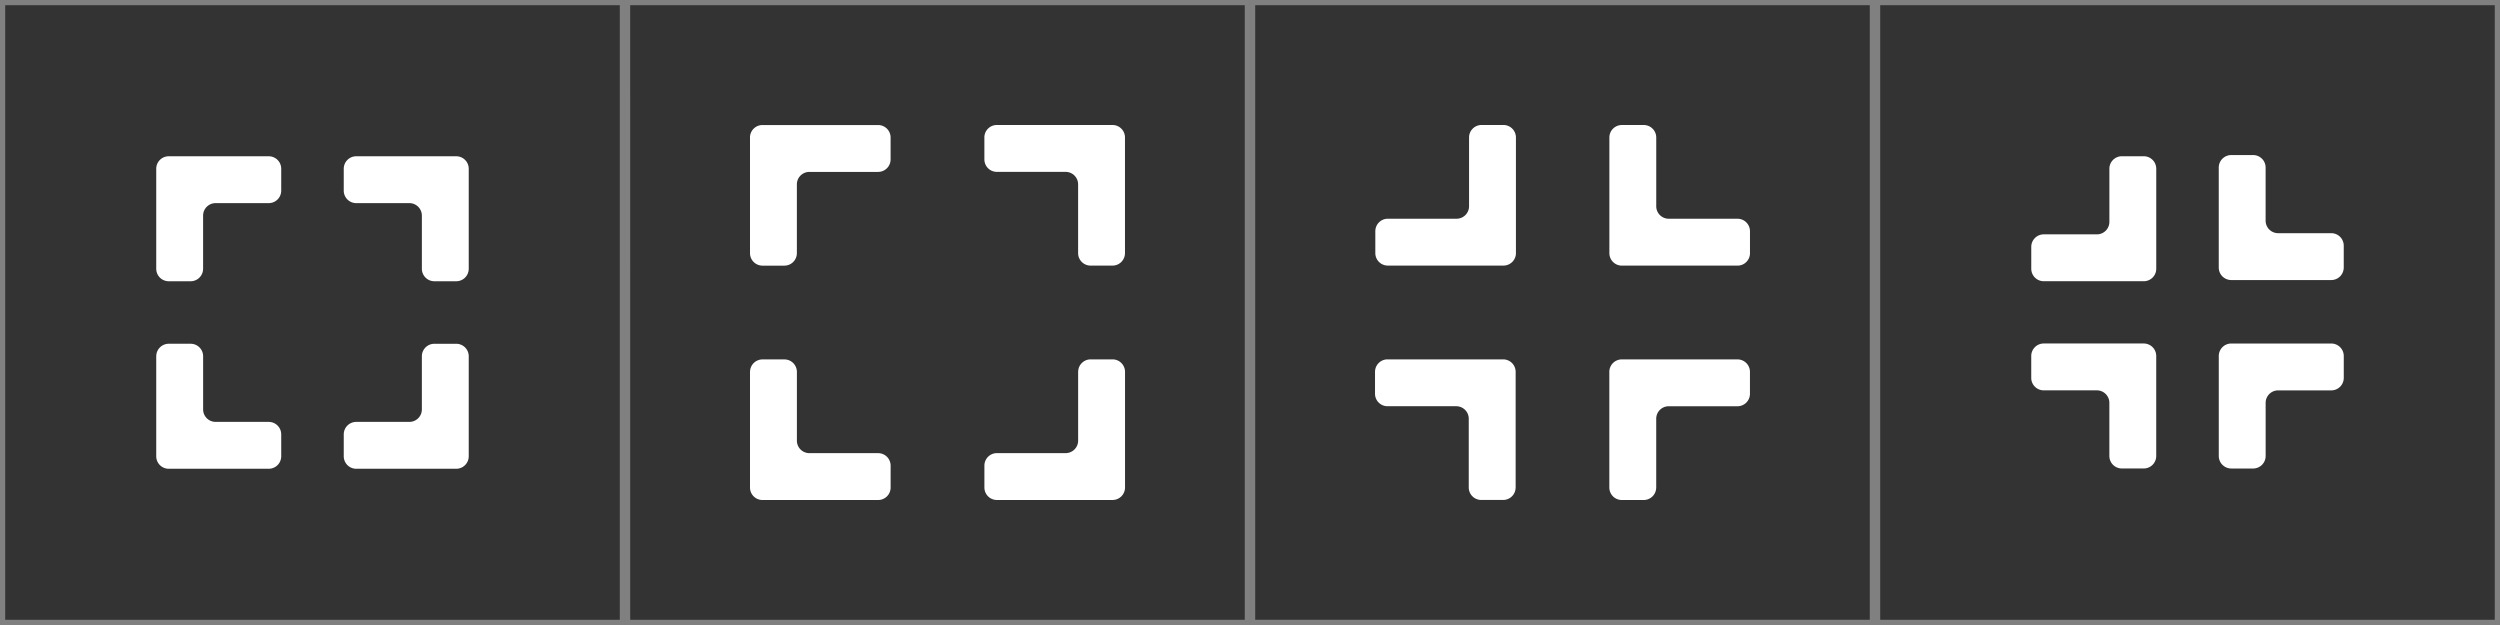 <?xml version="1.0" encoding="UTF-8" standalone="no"?>
<!-- Created with Inkscape (http://www.inkscape.org/) -->

<svg
   width="400"
   height="100"
   viewBox="0 0 105.833 26.458"
   version="1.1"
   id="svg1"
   inkscape:version="1.3 (0e150ed6c4, 2023-07-21)"
   sodipodi:docname="Fullscreen.svg"
   inkscape:export-filename="PlayPause.png"
   inkscape:export-xdpi="96"
   inkscape:export-ydpi="96"
   xml:space="preserve"
   xmlns:inkscape="http://www.inkscape.org/namespaces/inkscape"
   xmlns:sodipodi="http://sodipodi.sourceforge.net/DTD/sodipodi-0.dtd"
   xmlns="http://www.w3.org/2000/svg"
   xmlns:svg="http://www.w3.org/2000/svg"><rect x="0" y="0" width="105.833" height="26.458" fill="#333333" stroke="none"/><sodipodi:namedview
     id="namedview1"
     pagecolor="#595959"
     bordercolor="#000000"
     borderopacity="0.25"
     inkscape:showpageshadow="2"
     inkscape:pageopacity="0.0"
     inkscape:pagecheckerboard="0"
     inkscape:deskcolor="#595959"
     inkscape:document-units="mm"
     inkscape:zoom="1.6421381"
     inkscape:cx="187.86484"
     inkscape:cy="79.469567"
     inkscape:window-width="1898"
     inkscape:window-height="952"
     inkscape:window-x="0"
     inkscape:window-y="0"
     inkscape:window-maximized="1"
     inkscape:current-layer="layer1" /><defs
     id="defs1"><inkscape:path-effect
       effect="fillet_chamfer"
       id="path-effect28"
       is_visible="true"
       lpeversion="1"
       nodesatellites_param="F,0,0,1,0,0.529,0,1 @ F,0,0,1,0,0.529,0,1 @ F,0,0,1,0,0.529,0,1 @ F,0,0,1,0,0.529,0,1 @ F,0,0,1,0,0.529,0,1 @ F,0,0,1,0,0.529,0,1"
       radius="2"
       unit="px"
       method="auto"
       mode="F"
       chamfer_steps="1"
       flexible="false"
       use_knot_distance="true"
       apply_no_radius="true"
       apply_with_radius="true"
       only_selected="false"
       hide_knots="false" /><inkscape:path-effect
       effect="fillet_chamfer"
       id="path-effect26"
       is_visible="true"
       lpeversion="1"
       nodesatellites_param="F,0,0,1,0,0.529,0,1 @ F,0,0,1,0,0.529,0,1 @ F,0,0,1,0,0.529,0,1 @ F,0,0,1,0,0.529,0,1 @ F,0,0,1,0,0.529,0,1 @ F,0,0,1,0,0.529,0,1"
       radius="2"
       unit="px"
       method="auto"
       mode="F"
       chamfer_steps="1"
       flexible="false"
       use_knot_distance="true"
       apply_no_radius="true"
       apply_with_radius="true"
       only_selected="false"
       hide_knots="false" /><inkscape:path-effect
       effect="fillet_chamfer"
       id="path-effect24"
       is_visible="true"
       lpeversion="1"
       nodesatellites_param="F,0,0,1,0,0.529,0,1 @ F,0,0,1,0,0.529,0,1 @ F,0,0,1,0,0.529,0,1 @ F,0,0,1,0,0.529,0,1 @ F,0,0,1,0,0.529,0,1 @ F,0,0,1,0,0.529,0,1"
       radius="2"
       unit="px"
       method="auto"
       mode="F"
       chamfer_steps="1"
       flexible="false"
       use_knot_distance="true"
       apply_no_radius="true"
       apply_with_radius="true"
       only_selected="false"
       hide_knots="false" /><inkscape:path-effect
       effect="fillet_chamfer"
       id="path-effect22"
       is_visible="true"
       lpeversion="1"
       nodesatellites_param="F,0,0,1,0,0.529,0,1 @ F,0,0,1,0,0.529,0,1 @ F,0,0,1,0,0.529,0,1 @ F,0,0,1,0,0.529,0,1 @ F,0,0,1,0,0.529,0,1 @ F,0,0,1,0,0.529,0,1 | F,0,0,1,0,0.529,0,1 @ F,0,0,1,0,0.529,0,1 @ F,0,0,1,0,0.529,0,1 @ F,0,0,1,0,0.529,0,1 @ F,0,0,1,0,0.529,0,1 @ F,0,0,1,0,0.529,0,1 | F,0,0,1,0,0.529,0,1 @ F,0,0,1,0,0.529,0,1 @ F,0,0,1,0,0.529,0,1 @ F,0,0,1,0,0.529,0,1 @ F,0,0,1,0,0.529,0,1 @ F,0,0,1,0,0.529,0,1 | F,0,0,1,0,0.529,0,1 @ F,0,0,1,0,0.529,0,1 @ F,0,0,1,0,0.529,0,1 @ F,0,0,1,0,0.529,0,1 @ F,0,0,1,0,0.529,0,1 @ F,0,0,1,0,0.529,0,1"
       radius="2"
       unit="px"
       method="auto"
       mode="F"
       chamfer_steps="1"
       flexible="false"
       use_knot_distance="true"
       apply_no_radius="true"
       apply_with_radius="true"
       only_selected="false"
       hide_knots="false" /><inkscape:path-effect
       effect="fillet_chamfer"
       id="path-effect21"
       is_visible="true"
       lpeversion="1"
       nodesatellites_param="F,0,0,1,0,0.529,0,1 @ F,0,0,1,0,0.529,0,1 @ F,0,0,1,0,0.529,0,1 @ F,0,0,1,0,0.529,0,1 @ F,0,0,1,0,0.529,0,1 @ F,0,0,1,0,0.529,0,1"
       radius="2"
       unit="px"
       method="auto"
       mode="F"
       chamfer_steps="1"
       flexible="false"
       use_knot_distance="true"
       apply_no_radius="true"
       apply_with_radius="true"
       only_selected="false"
       hide_knots="false" /><inkscape:path-effect
       effect="fillet_chamfer"
       id="path-effect19"
       is_visible="true"
       lpeversion="1"
       nodesatellites_param="F,0,0,1,0,0.529,0,1 @ F,0,0,1,0,0.529,0,1 @ F,0,0,1,0,0.529,0,1 @ F,0,0,1,0,0.529,0,1 @ F,0,0,1,0,0.529,0,1 @ F,0,0,1,0,0.529,0,1"
       radius="2"
       unit="px"
       method="auto"
       mode="F"
       chamfer_steps="1"
       flexible="false"
       use_knot_distance="true"
       apply_no_radius="true"
       apply_with_radius="true"
       only_selected="false"
       hide_knots="false" /><inkscape:path-effect
       effect="fillet_chamfer"
       id="path-effect17"
       is_visible="true"
       lpeversion="1"
       nodesatellites_param="F,0,0,1,0,0.529,0,1 @ F,0,0,1,0,0.529,0,1 @ F,0,0,1,0,0.529,0,1 @ F,0,0,1,0,0.529,0,1 @ F,0,0,1,0,0.529,0,1 @ F,0,0,1,0,0.529,0,1"
       radius="2"
       unit="px"
       method="auto"
       mode="F"
       chamfer_steps="1"
       flexible="false"
       use_knot_distance="true"
       apply_no_radius="true"
       apply_with_radius="true"
       only_selected="false"
       hide_knots="false" /><inkscape:path-effect
       effect="fillet_chamfer"
       id="path-effect15"
       is_visible="true"
       lpeversion="1"
       nodesatellites_param="F,0,0,1,0,0.529,0,1 @ F,0,0,1,0,0.529,0,1 @ F,0,0,1,0,0.529,0,1 @ F,0,0,1,0,0.529,0,1 @ F,0,0,1,0,0.529,0,1 @ F,0,0,1,0,0.529,0,1 | F,0,0,1,0,0.529,0,1 @ F,0,0,1,0,0.529,0,1 @ F,0,0,1,0,0.529,0,1 @ F,0,0,1,0,0.529,0,1 @ F,0,0,1,0,0.529,0,1 @ F,0,0,1,0,0.529,0,1 | F,0,0,1,0,0.529,0,1 @ F,0,0,1,0,0.529,0,1 @ F,0,0,1,0,0.529,0,1 @ F,0,0,1,0,0.529,0,1 @ F,0,0,1,0,0.529,0,1 @ F,0,0,1,0,0.529,0,1 | F,0,0,1,0,0.529,0,1 @ F,0,0,1,0,0.529,0,1 @ F,0,0,1,0,0.529,0,1 @ F,0,0,1,0,0.529,0,1 @ F,0,0,1,0,0.529,0,1 @ F,0,0,1,0,0.529,0,1"
       radius="2"
       unit="px"
       method="auto"
       mode="F"
       chamfer_steps="1"
       flexible="false"
       use_knot_distance="true"
       apply_no_radius="true"
       apply_with_radius="true"
       only_selected="false"
       hide_knots="false" /><inkscape:path-effect
       effect="fillet_chamfer"
       id="path-effect12"
       is_visible="true"
       lpeversion="1"
       nodesatellites_param="F,0,0,1,0,0.265,0,1 @ F,0,0,1,0,0.265,0,1 @ F,0,0,1,0,0.265,0,1 @ F,0,0,1,0,0.265,0,1"
       radius="1"
       unit="px"
       method="auto"
       mode="F"
       chamfer_steps="1"
       flexible="false"
       use_knot_distance="true"
       apply_no_radius="true"
       apply_with_radius="true"
       only_selected="false"
       hide_knots="false" /><inkscape:path-effect
       effect="fillet_chamfer"
       id="path-effect11"
       is_visible="true"
       lpeversion="1"
       nodesatellites_param="F,0,0,1,0,0.794,0,1 @ F,0,0,1,0,0.794,0,1 @ F,0,0,1,0,0.794,0,1 @ F,0,0,1,0,0.794,0,1"
       radius="3"
       unit="px"
       method="auto"
       mode="F"
       chamfer_steps="1"
       flexible="false"
       use_knot_distance="true"
       apply_no_radius="true"
       apply_with_radius="true"
       only_selected="false"
       hide_knots="false" /><inkscape:path-effect
       effect="fillet_chamfer"
       id="path-effect10"
       is_visible="true"
       lpeversion="1"
       nodesatellites_param="F,0,0,1,0,7.938,0,1 @ F,0,0,1,0,7.938,0,1 @ F,0,0,1,0,7.938,0,1 @ F,0,0,1,0,7.938,0,1"
       radius="30"
       unit="px"
       method="auto"
       mode="F"
       chamfer_steps="1"
       flexible="false"
       use_knot_distance="true"
       apply_no_radius="true"
       apply_with_radius="true"
       only_selected="false"
       hide_knots="false" /><inkscape:path-effect
       effect="fillet_chamfer"
       id="path-effect9"
       is_visible="true"
       lpeversion="1"
       nodesatellites_param="F,0,0,1,0,7.938,0,1 @ F,0,0,1,0,7.938,0,1 @ F,0,0,1,0,7.938,0,1 @ F,0,0,1,0,7.938,0,1"
       radius="30"
       unit="px"
       method="auto"
       mode="F"
       chamfer_steps="1"
       flexible="false"
       use_knot_distance="true"
       apply_no_radius="true"
       apply_with_radius="true"
       only_selected="false"
       hide_knots="false" /><inkscape:path-effect
       effect="fillet_chamfer"
       id="path-effect8"
       is_visible="true"
       lpeversion="1"
       nodesatellites_param="F,0,0,1,0,52.917,0,1 @ F,0,0,1,0,52.917,0,1 @ F,0,0,1,0,52.917,0,1 @ F,0,0,1,0,52.917,0,1 @ F,0,0,1,0,52.917,0,1 @ F,0,0,1,0,52.917,0,1"
       radius="200"
       unit="px"
       method="auto"
       mode="F"
       chamfer_steps="1"
       flexible="false"
       use_knot_distance="true"
       apply_no_radius="true"
       apply_with_radius="true"
       only_selected="false"
       hide_knots="false" /><inkscape:path-effect
       effect="fillet_chamfer"
       id="path-effect7"
       is_visible="true"
       lpeversion="1"
       nodesatellites_param="F,0,0,1,0,2.646,0,1 @ F,0,0,1,0,2.646,0,1 @ F,0,0,1,0,2.646,0,1 @ F,0,0,1,0,2.646,0,1 @ F,0,0,1,0,2.646,0,1 @ F,0,0,1,0,2.646,0,1 | F,0,0,1,0,2.646,0,1 @ F,0,0,1,0,2.646,0,1 @ F,0,0,1,0,2.646,0,1 @ F,0,0,1,0,2.646,0,1 @ F,0,0,1,0,2.646,0,1 @ F,0,0,1,0,2.646,0,1 | F,0,0,1,0,2.646,0,1 @ F,0,0,1,0,2.646,0,1 @ F,0,0,1,0,2.646,0,1 @ F,0,0,1,0,2.646,0,1 @ F,0,0,1,0,2.646,0,1 @ F,0,0,1,0,2.646,0,1"
       radius="10"
       unit="px"
       method="auto"
       mode="F"
       chamfer_steps="1"
       flexible="false"
       use_knot_distance="true"
       apply_no_radius="true"
       apply_with_radius="true"
       only_selected="false"
       hide_knots="false" /><inkscape:path-effect
       effect="copy_rotate"
       starting_point="39.874,160.989"
       origin="34.582,160.989"
       id="path-effect6"
       is_visible="true"
       lpeversion="1.2"
       lpesatellites=""
       method="normal"
       num_copies="3"
       starting_angle="0"
       rotation_angle="60"
       gap="-0.01"
       copies_to_360="true"
       mirror_copies="false"
       split_items="false"
       link_styles="false" /><inkscape:path-effect
       effect="fillet_chamfer"
       id="path-effect5"
       is_visible="true"
       lpeversion="1"
       nodesatellites_param="F,0,0,1,0,52.917,0,1 @ F,0,0,1,0,52.917,0,1 @ F,0,0,1,0,52.917,0,1 @ F,0,0,1,0,52.917,0,1 @ F,0,0,1,0,52.917,0,1 @ F,0,0,1,0,52.917,0,1"
       radius="200"
       unit="px"
       method="auto"
       mode="F"
       chamfer_steps="1"
       flexible="false"
       use_knot_distance="true"
       apply_no_radius="true"
       apply_with_radius="true"
       only_selected="false"
       hide_knots="false" /><inkscape:path-effect
       effect="fillet_chamfer"
       id="path-effect4"
       is_visible="true"
       lpeversion="1"
       nodesatellites_param="F,0,0,1,0,19.844,0,1 @ F,0,0,1,0,19.844,0,1 @ F,0,0,1,0,19.844,0,1 @ F,0,0,1,0,19.844,0,1 @ F,0,0,1,0,19.844,0,1 @ F,0,0,1,0,19.844,0,1"
       radius="75"
       unit="px"
       method="auto"
       mode="F"
       chamfer_steps="1"
       flexible="false"
       use_knot_distance="true"
       apply_no_radius="true"
       apply_with_radius="true"
       only_selected="false"
       hide_knots="false" /><inkscape:path-effect
       effect="fillet_chamfer"
       id="path-effect1"
       is_visible="true"
       lpeversion="1"
       nodesatellites_param="F,0,0,1,0,19.844,0,1 @ F,0,0,1,0,19.844,0,1 @ F,0,0,1,0,19.844,0,1 @ F,0,0,1,0,19.844,0,1 @ F,0,0,1,0,19.844,0,1 @ F,0,0,1,0,19.844,0,1"
       radius="75"
       unit="px"
       method="auto"
       mode="F"
       chamfer_steps="1"
       flexible="false"
       use_knot_distance="true"
       apply_no_radius="true"
       apply_with_radius="true"
       only_selected="false"
       hide_knots="false" /><inkscape:path-effect
       effect="fillet_chamfer"
       id="path-effect3"
       is_visible="true"
       lpeversion="1"
       nodesatellites_param="F,0,0,1,0,1.323,0,1 @ F,0,0,1,0,1.323,0,1 @ F,0,0,1,0,1.323,0,1 @ F,0,0,1,0,1.323,0,1 @ F,0,0,1,0,1.323,0,1 @ F,0,0,1,0,1.323,0,1 @ F,0,0,1,0,1.323,0,1 @ F,0,0,1,0,1.323,0,1 @ F,0,0,1,0,1.323,0,1 @ F,0,0,1,0,1.323,0,1"
       radius="5"
       unit="px"
       method="auto"
       mode="F"
       chamfer_steps="1"
       flexible="false"
       use_knot_distance="true"
       apply_no_radius="true"
       apply_with_radius="true"
       only_selected="false"
       hide_knots="false" /><inkscape:path-effect
       effect="fillet_chamfer"
       id="path-effect2"
       is_visible="true"
       lpeversion="1"
       nodesatellites_param="F,0,0,1,0,0,0,1 @ F,0,0,1,0,0,0,1 @ F,0,0,1,0,0,0,1 @ F,0,0,1,0,0,0,1"
       radius="0"
       unit="px"
       method="auto"
       mode="F"
       chamfer_steps="1"
       flexible="false"
       use_knot_distance="true"
       apply_no_radius="true"
       apply_with_radius="true"
       only_selected="false"
       hide_knots="false" /><inkscape:path-effect
       effect="fillet_chamfer"
       id="path-effect2-2"
       is_visible="true"
       lpeversion="1"
       nodesatellites_param="F,0,0,1,0,0,0,1 @ F,0,0,1,0,0,0,1 @ F,0,0,1,0,0,0,1 @ F,0,0,1,0,0,0,1"
       radius="0"
       unit="px"
       method="auto"
       mode="F"
       chamfer_steps="1"
       flexible="false"
       use_knot_distance="true"
       apply_no_radius="true"
       apply_with_radius="true"
       only_selected="false"
       hide_knots="false" /><inkscape:path-effect
       effect="fillet_chamfer"
       id="path-effect2-2-5"
       is_visible="true"
       lpeversion="1"
       nodesatellites_param="F,0,0,1,0,0,0,1 @ F,0,0,1,0,0,0,1 @ F,0,0,1,0,0,0,1 @ F,0,0,1,0,0,0,1"
       radius="0"
       unit="px"
       method="auto"
       mode="F"
       chamfer_steps="1"
       flexible="false"
       use_knot_distance="true"
       apply_no_radius="true"
       apply_with_radius="true"
       only_selected="false"
       hide_knots="false" /><inkscape:path-effect
       effect="fillet_chamfer"
       id="path-effect2-2-5-5"
       is_visible="true"
       lpeversion="1"
       nodesatellites_param="F,0,0,1,0,0,0,1 @ F,0,0,1,0,0,0,1 @ F,0,0,1,0,0,0,1 @ F,0,0,1,0,0,0,1"
       radius="0"
       unit="px"
       method="auto"
       mode="F"
       chamfer_steps="1"
       flexible="false"
       use_knot_distance="true"
       apply_no_radius="true"
       apply_with_radius="true"
       only_selected="false"
       hide_knots="false" /><inkscape:path-effect
       effect="fillet_chamfer"
       id="path-effect2-2-5-5-4"
       is_visible="true"
       lpeversion="1"
       nodesatellites_param="F,0,0,1,0,0,0,1 @ F,0,0,1,0,0,0,1 @ F,0,0,1,0,0,0,1 @ F,0,0,1,0,0,0,1"
       radius="0"
       unit="px"
       method="auto"
       mode="F"
       chamfer_steps="1"
       flexible="false"
       use_knot_distance="true"
       apply_no_radius="true"
       apply_with_radius="true"
       only_selected="false"
       hide_knots="false" /><inkscape:path-effect
       effect="fillet_chamfer"
       id="path-effect3-0"
       is_visible="true"
       lpeversion="1"
       nodesatellites_param="F,0,0,1,0,1.323,0,1 @ F,0,0,1,0,1.323,0,1 @ F,0,0,1,0,1.323,0,1 @ F,0,0,1,0,1.323,0,1 @ F,0,0,1,0,1.323,0,1 @ F,0,0,1,0,1.323,0,1 @ F,0,0,1,0,1.323,0,1 @ F,0,0,1,0,1.323,0,1 @ F,0,0,1,0,1.323,0,1 @ F,0,0,1,0,1.323,0,1"
       radius="5"
       unit="px"
       method="auto"
       mode="F"
       chamfer_steps="1"
       flexible="false"
       use_knot_distance="true"
       apply_no_radius="true"
       apply_with_radius="true"
       only_selected="false"
       hide_knots="false" /><filter
       style="color-interpolation-filters:sRGB"
       inkscape:label="Greyscale"
       id="filter13"
       x="0"
       y="0"
       width="1"
       height="1"><feColorMatrix
         values="0.21 0.72 0.072 0 0 0.21 0.72 0.072 0 0 0.21 0.72 0.072 0 0 0 0 0 1 0 "
         id="feColorMatrix13" /></filter><inkscape:path-effect
       effect="fillet_chamfer"
       id="path-effect5-9"
       is_visible="true"
       lpeversion="1"
       nodesatellites_param="F,0,0,1,0,26.458,0,1 @ F,0,0,1,0,26.458,0,1 @ F,0,0,1,0,26.458,0,1 @ F,0,0,1,0,26.458,0,1 @ F,0,0,1,0,26.458,0,1 @ F,0,0,1,0,26.458,0,1"
       radius="100"
       unit="px"
       method="auto"
       mode="F"
       chamfer_steps="1"
       flexible="false"
       use_knot_distance="true"
       apply_no_radius="true"
       apply_with_radius="true"
       only_selected="false"
       hide_knots="false" /><inkscape:path-effect
       effect="fillet_chamfer"
       id="path-effect15-8"
       is_visible="true"
       lpeversion="1"
       nodesatellites_param="F,0,0,1,0,0.529,0,1 @ F,0,0,1,0,0.529,0,1 @ F,0,0,1,0,0.529,0,1 @ F,0,0,1,0,0.529,0,1 @ F,0,0,1,0,0.529,0,1 @ F,0,0,1,0,0.529,0,1"
       radius="2"
       unit="px"
       method="auto"
       mode="F"
       chamfer_steps="1"
       flexible="false"
       use_knot_distance="true"
       apply_no_radius="true"
       apply_with_radius="true"
       only_selected="false"
       hide_knots="false" /><inkscape:path-effect
       effect="fillet_chamfer"
       id="path-effect17-1"
       is_visible="true"
       lpeversion="1"
       nodesatellites_param="F,0,0,1,0,0.529,0,1 @ F,0,0,1,0,0.529,0,1 @ F,0,0,1,0,0.529,0,1 @ F,0,0,1,0,0.529,0,1 @ F,0,0,1,0,0.529,0,1 @ F,0,0,1,0,0.529,0,1"
       radius="2"
       unit="px"
       method="auto"
       mode="F"
       chamfer_steps="1"
       flexible="false"
       use_knot_distance="true"
       apply_no_radius="true"
       apply_with_radius="true"
       only_selected="false"
       hide_knots="false" /><inkscape:path-effect
       effect="fillet_chamfer"
       id="path-effect17-1-8"
       is_visible="true"
       lpeversion="1"
       nodesatellites_param="F,0,0,1,0,0.529,0,1 @ F,0,0,1,0,0.529,0,1 @ F,0,0,1,0,0.529,0,1 @ F,0,0,1,0,0.529,0,1 @ F,0,0,1,0,0.529,0,1 @ F,0,0,1,0,0.529,0,1"
       radius="2"
       unit="px"
       method="auto"
       mode="F"
       chamfer_steps="1"
       flexible="false"
       use_knot_distance="true"
       apply_no_radius="true"
       apply_with_radius="true"
       only_selected="false"
       hide_knots="false" /><inkscape:path-effect
       effect="fillet_chamfer"
       id="path-effect17-1-8-2"
       is_visible="true"
       lpeversion="1"
       nodesatellites_param="F,0,0,1,0,0.529,0,1 @ F,0,0,1,0,0.529,0,1 @ F,0,0,1,0,0.529,0,1 @ F,0,0,1,0,0.529,0,1 @ F,0,0,1,0,0.529,0,1 @ F,0,0,1,0,0.529,0,1"
       radius="2"
       unit="px"
       method="auto"
       mode="F"
       chamfer_steps="1"
       flexible="false"
       use_knot_distance="true"
       apply_no_radius="true"
       apply_with_radius="true"
       only_selected="false"
       hide_knots="false" /><inkscape:path-effect
       effect="fillet_chamfer"
       id="path-effect17-1-8-2-9"
       is_visible="true"
       lpeversion="1"
       nodesatellites_param="F,0,0,1,0,0.529,0,1 @ F,0,0,1,0,0.529,0,1 @ F,0,0,1,0,0.529,0,1 @ F,0,0,1,0,0.529,0,1 @ F,0,0,1,0,0.529,0,1 @ F,0,0,1,0,0.529,0,1"
       radius="2"
       unit="px"
       method="auto"
       mode="F"
       chamfer_steps="1"
       flexible="false"
       use_knot_distance="true"
       apply_no_radius="true"
       apply_with_radius="true"
       only_selected="false"
       hide_knots="false" /><inkscape:path-effect
       effect="fillet_chamfer"
       id="path-effect17-1-8-27"
       is_visible="true"
       lpeversion="1"
       nodesatellites_param="F,0,0,1,0,0.529,0,1 @ F,0,0,1,0,0.529,0,1 @ F,0,0,1,0,0.529,0,1 @ F,0,0,1,0,0.529,0,1 @ F,0,0,1,0,0.529,0,1 @ F,0,0,1,0,0.529,0,1"
       radius="2"
       unit="px"
       method="auto"
       mode="F"
       chamfer_steps="1"
       flexible="false"
       use_knot_distance="true"
       apply_no_radius="true"
       apply_with_radius="true"
       only_selected="false"
       hide_knots="false" /><inkscape:path-effect
       effect="fillet_chamfer"
       id="path-effect17-1-8-2-9-3"
       is_visible="true"
       lpeversion="1"
       nodesatellites_param="F,0,0,1,0,0.529,0,1 @ F,0,0,1,0,0.529,0,1 @ F,0,0,1,0,0.529,0,1 @ F,0,0,1,0,0.529,0,1 @ F,0,0,1,0,0.529,0,1 @ F,0,0,1,0,0.529,0,1"
       radius="2"
       unit="px"
       method="auto"
       mode="F"
       chamfer_steps="1"
       flexible="false"
       use_knot_distance="true"
       apply_no_radius="true"
       apply_with_radius="true"
       only_selected="false"
       hide_knots="false" /><inkscape:path-effect
       effect="fillet_chamfer"
       id="path-effect17-1-88"
       is_visible="true"
       lpeversion="1"
       nodesatellites_param="F,0,0,1,0,0.529,0,1 @ F,0,0,1,0,0.529,0,1 @ F,0,0,1,0,0.529,0,1 @ F,0,0,1,0,0.529,0,1 @ F,0,0,1,0,0.529,0,1 @ F,0,0,1,0,0.529,0,1"
       radius="2"
       unit="px"
       method="auto"
       mode="F"
       chamfer_steps="1"
       flexible="false"
       use_knot_distance="true"
       apply_no_radius="true"
       apply_with_radius="true"
       only_selected="false"
       hide_knots="false" /><inkscape:path-effect
       effect="fillet_chamfer"
       id="path-effect17-1-8-2-7"
       is_visible="true"
       lpeversion="1"
       nodesatellites_param="F,0,0,1,0,0.529,0,1 @ F,0,0,1,0,0.529,0,1 @ F,0,0,1,0,0.529,0,1 @ F,0,0,1,0,0.529,0,1 @ F,0,0,1,0,0.529,0,1 @ F,0,0,1,0,0.529,0,1"
       radius="2"
       unit="px"
       method="auto"
       mode="F"
       chamfer_steps="1"
       flexible="false"
       use_knot_distance="true"
       apply_no_radius="true"
       apply_with_radius="true"
       only_selected="false"
       hide_knots="false" /><inkscape:path-effect
       effect="fillet_chamfer"
       id="path-effect22-9"
       is_visible="true"
       lpeversion="1"
       nodesatellites_param="F,0,0,1,0,0.529,0,1 @ F,0,0,1,0,0.529,0,1 @ F,0,0,1,0,0.529,0,1 @ F,0,0,1,0,0.529,0,1 @ F,0,0,1,0,0.529,0,1 @ F,0,0,1,0,0.529,0,1"
       radius="2"
       unit="px"
       method="auto"
       mode="F"
       chamfer_steps="1"
       flexible="false"
       use_knot_distance="true"
       apply_no_radius="true"
       apply_with_radius="true"
       only_selected="false"
       hide_knots="false" /></defs><g
     inkscape:label="Layer 1"
     inkscape:groupmode="layer"
     id="layer1"
     transform="translate(5.105,-121.301)"><path
       id="rect1"
       style="fill:#808080;stroke-width:13.427;paint-order:markers fill stroke"
       d="m -5.105,121.301 v 26.458 H 21.353 v -26.458 z m 0.22,0.22 H 21.133 v 26.017 H -4.885 Z" /><path
       id="rect1-1"
       style="fill:#808080;stroke-width:13.427;paint-order:markers fill stroke"
       d="m 21.353,121.301 v 26.458 h 26.458 v -26.458 z m 0.22,0.22 h 26.017 v 26.017 H 21.574 Z" /><path
       id="rect1-1-7"
       style="fill:#808080;stroke-width:13.427;paint-order:markers fill stroke"
       d="m 47.812,121.301 v 26.458 h 26.458 v -26.458 z m 0.22,0.22 h 26.017 v 26.017 H 48.032 Z" /><path
       id="rect1-1-0"
       style="fill:#808080;stroke-width:13.427;paint-order:markers fill stroke"
       d="m 74.27,121.301 v 26.458 h 26.458 v -26.458 z m 0.22,0.22 h 26.017 v 26.017 H 74.49 Z" /><path
       id="rect12"
       style="fill:#000000;stroke-width:43.309;paint-order:markers fill stroke"
       d="M 56.093,98.908 V 114.783 H 71.968 V 98.908 Z m 0.722,0.722 H 71.246 V 114.061 H 56.815 Z" /><path
       id="rect14"
       style="fill:#ffffff;stroke-width:26.701;paint-order:markers fill stroke"
       d="m 1.509,128.445 0,4.233 a 0.529,0.529 45 0 0 0.529,0.529 h 0.926 a 0.529,0.529 135 0 0 0.529,-0.529 v -2.249 a 0.529,0.529 135 0 1 0.529,-0.529 h 2.249 a 0.529,0.529 135 0 0 0.529,-0.529 v -0.926 a 0.529,0.529 45 0 0 -0.529,-0.529 l -4.233,0 a 0.529,0.529 135 0 0 -0.529,0.529 z m 7.938,0 v 0.926 a 0.529,0.529 45 0 0 0.529,0.529 h 2.249 a 0.529,0.529 45 0 1 0.529,0.529 v 2.249 a 0.529,0.529 45 0 0 0.529,0.529 h 0.926 a 0.529,0.529 135 0 0 0.529,-0.529 l 0,-4.233 a 0.529,0.529 45 0 0 -0.529,-0.529 H 9.976 a 0.529,0.529 135 0 0 -0.529,0.529 z m -7.938,7.938 v 4.233 a 0.529,0.529 45 0 0 0.529,0.529 h 4.233 a 0.529,0.529 135 0 0 0.529,-0.529 v -0.926 A 0.529,0.529 45 0 0 6.272,139.161 H 4.023 a 0.529,0.529 45 0 1 -0.529,-0.529 v -2.249 A 0.529,0.529 45 0 0 2.965,135.853 H 2.039 a 0.529,0.529 135 0 0 -0.529,0.529 z m 11.245,0 v 2.249 a 0.529,0.529 135 0 1 -0.529,0.529 H 9.976 a 0.529,0.529 135 0 0 -0.529,0.529 v 0.926 a 0.529,0.529 45 0 0 0.529,0.529 h 4.233 a 0.529,0.529 135 0 0 0.529,-0.529 v -4.233 a 0.529,0.529 45 0 0 -0.529,-0.529 h -0.926 a 0.529,0.529 135 0 0 -0.529,0.529 z"
       inkscape:path-effect="#path-effect15"
       inkscape:original-d="M 1.5094719 127.91571 L 1.5094719 133.20738 L 3.4938469 133.20738 L 3.4938469 129.90009 L 6.8011386 129.90009 L 6.8011386 127.91571 L 1.5094719 127.91571 z M 9.4469719 127.91571 L 9.4469719 129.90009 L 12.754264 129.90009 L 12.754264 133.20738 L 14.738639 133.20738 L 14.738639 127.91571 L 9.4469719 127.91571 z M 1.5094719 135.85321 L 1.5094719 141.14488 L 6.8011386 141.14488 L 6.8011386 139.1605 L 3.4938469 139.1605 L 3.4938469 135.85321 L 1.5094719 135.85321 z M 12.754264 135.85321 L 12.754264 139.1605 L 9.4469719 139.1605 L 9.4469719 141.14488 L 14.738639 141.14488 L 14.738639 135.85321 L 12.754264 135.85321 z " /><g
       id="g22"
       transform="translate(55.37,-26.66)"><path
         style="fill:#ffffff;stroke-width:26.701;paint-order:markers fill stroke"
         inkscape:path-effect="#path-effect21"
         inkscape:original-d="m 12.754264,135.85321 v 3.30729 H 9.4469719 v 1.98438 h 5.2916671 v -5.29167 z"
         transform="translate(27.781,1.323)"
         d="m 12.754,136.382 v 2.249 a 0.529,0.529 135 0 1 -0.529,0.529 H 9.976 a 0.529,0.529 135 0 0 -0.529,0.529 v 0.926 a 0.529,0.529 45 0 0 0.529,0.529 h 4.233 a 0.529,0.529 135 0 0 0.529,-0.529 v -4.233 a 0.529,0.529 45 0 0 -0.529,-0.529 l -0.926,0 a 0.529,0.529 135 0 0 -0.529,0.529 z"
         id="path19" /><path
         style="fill:#ffffff;stroke-width:26.701;paint-order:markers fill stroke"
         inkscape:path-effect="#path-effect19"
         inkscape:original-d="m 1.5094719,135.85321 v 5.29167 H 6.8011386 V 139.1605 H 3.4938469 v -3.30729 z"
         transform="translate(25.135,1.323)"
         d="m 1.509,136.382 v 4.233 a 0.529,0.529 45 0 0 0.529,0.529 h 4.233 a 0.529,0.529 135 0 0 0.529,-0.529 v -0.926 A 0.529,0.529 45 0 0 6.272,139.161 H 4.023 a 0.529,0.529 45 0 1 -0.529,-0.529 v -2.249 a 0.529,0.529 45 0 0 -0.529,-0.529 l -0.926,0 a 0.529,0.529 135 0 0 -0.529,0.529 z"
         id="path17" /><path
         style="fill:#ffffff;stroke-width:26.701;paint-order:markers fill stroke"
         inkscape:path-effect="#path-effect17"
         inkscape:original-d="m 9.4469719,127.91571 v 1.98438 h 3.3072921 v 3.30729 h 1.984375 v -5.29167 z"
         transform="translate(27.781,-1.323)"
         d="m 9.447,128.445 v 0.926 a 0.529,0.529 45 0 0 0.529,0.529 h 2.249 a 0.529,0.529 45 0 1 0.529,0.529 v 2.249 a 0.529,0.529 45 0 0 0.529,0.529 h 0.926 a 0.529,0.529 135 0 0 0.529,-0.529 l 0,-4.233 a 0.529,0.529 45 0 0 -0.529,-0.529 H 9.976 a 0.529,0.529 135 0 0 -0.529,0.529 z"
         id="path15" /><path
         style="fill:#ffffff;stroke-width:26.701;paint-order:markers fill stroke"
         inkscape:path-effect="#path-effect15-8"
         inkscape:original-d="m 1.5094719,127.91571 v 5.29167 h 1.984375 v -3.30729 h 3.3072917 v -1.98438 z"
         transform="translate(25.135,-1.323)"
         d="m 1.509,128.445 0,4.233 a 0.529,0.529 45 0 0 0.529,0.529 h 0.926 a 0.529,0.529 135 0 0 0.529,-0.529 v -2.249 a 0.529,0.529 135 0 1 0.529,-0.529 h 2.249 a 0.529,0.529 135 0 0 0.529,-0.529 v -0.926 a 0.529,0.529 45 0 0 -0.529,-0.529 l -4.233,0 a 0.529,0.529 135 0 0 -0.529,0.529 z"
         id="rect14-3" /></g><g
       id="g23"
       transform="translate(-26.458,-29.727)"><path
         style="fill:#ffffff;stroke-width:26.701;paint-order:markers fill stroke"
         inkscape:path-effect="#path-effect17-1"
         inkscape:original-d="m 9.4469719,127.91571 v 1.98438 h 3.3072921 v 3.30729 h 1.984375 v -5.29167 z"
         transform="rotate(90,34.582,151.728)"
         d="m 9.447,128.445 v 0.926 a 0.529,0.529 45 0 0 0.529,0.529 h 2.249 a 0.529,0.529 45 0 1 0.529,0.529 v 2.249 a 0.529,0.529 45 0 0 0.529,0.529 h 0.926 a 0.529,0.529 135 0 0 0.529,-0.529 l 0,-4.233 a 0.529,0.529 45 0 0 -0.529,-0.529 H 9.976 a 0.529,0.529 135 0 0 -0.529,0.529 z"
         id="path15-5" /><path
         style="fill:#ffffff;stroke-width:26.701;paint-order:markers fill stroke"
         inkscape:path-effect="#path-effect17-1-8"
         inkscape:original-d="m 9.4469719,127.91571 v 1.98438 h 3.3072921 v 3.30729 h 1.984375 v -5.29167 z"
         transform="rotate(180,39.213,129.9)"
         d="m 9.447,128.445 v 0.926 a 0.529,0.529 45 0 0 0.529,0.529 h 2.249 a 0.529,0.529 45 0 1 0.529,0.529 v 2.249 a 0.529,0.529 45 0 0 0.529,0.529 h 0.926 a 0.529,0.529 135 0 0 0.529,-0.529 l 0,-4.233 a 0.529,0.529 45 0 0 -0.529,-0.529 H 9.976 a 0.529,0.529 135 0 0 -0.529,0.529 z"
         id="path15-5-7" /><path
         style="fill:#ffffff;stroke-width:26.701;paint-order:markers fill stroke"
         inkscape:path-effect="#path-effect17-1-8-2"
         inkscape:original-d="m 9.4469719,127.91571 v 1.98438 h 3.3072921 v 3.30729 h 1.984375 v -5.29167 z"
         transform="translate(43.656,9.26)"
         d="m 9.447,128.445 v 0.926 a 0.529,0.529 45 0 0 0.529,0.529 h 2.249 a 0.529,0.529 45 0 1 0.529,0.529 v 2.249 a 0.529,0.529 45 0 0 0.529,0.529 h 0.926 a 0.529,0.529 135 0 0 0.529,-0.529 l 0,-4.233 a 0.529,0.529 45 0 0 -0.529,-0.529 H 9.976 a 0.529,0.529 135 0 0 -0.529,0.529 z"
         id="path15-5-7-0" /><path
         style="fill:#ffffff;stroke-width:26.701;paint-order:markers fill stroke"
         inkscape:path-effect="#path-effect17-1-8-2-9"
         inkscape:original-d="m 9.4469719,127.91571 v 1.98438 h 3.3072921 v 3.30729 h 1.984375 v -5.29167 z"
         transform="rotate(-90,43.843,108.072)"
         d="m 9.447,128.445 v 0.926 a 0.529,0.529 45 0 0 0.529,0.529 h 2.249 a 0.529,0.529 45 0 1 0.529,0.529 v 2.249 a 0.529,0.529 45 0 0 0.529,0.529 h 0.926 a 0.529,0.529 135 0 0 0.529,-0.529 l 0,-4.233 a 0.529,0.529 45 0 0 -0.529,-0.529 H 9.976 a 0.529,0.529 135 0 0 -0.529,0.529 z"
         id="path15-5-7-0-6" /></g><g
       id="g28"><path
         style="fill:#ffffff;stroke-width:26.701;paint-order:markers fill stroke"
         inkscape:path-effect="#path-effect17-1-88"
         inkscape:original-d="m 9.4469719,127.91571 v 1.98438 h 3.3072921 v 3.30729 h 1.984375 v -5.29167 z"
         transform="rotate(90,47.812,166.28)"
         d="m 9.447,128.445 v 0.926 a 0.529,0.529 45 0 0 0.529,0.529 h 2.249 a 0.529,0.529 45 0 1 0.529,0.529 v 2.249 a 0.529,0.529 45 0 0 0.529,0.529 h 0.926 a 0.529,0.529 135 0 0 0.529,-0.529 l 0,-4.233 a 0.529,0.529 45 0 0 -0.529,-0.529 H 9.976 a 0.529,0.529 135 0 0 -0.529,0.529 z"
         id="path15-5-1" /><path
         style="fill:#ffffff;stroke-width:26.701;paint-order:markers fill stroke"
         inkscape:path-effect="#path-effect17-1-8-27"
         inkscape:original-d="m 9.4469719,127.91571 v 1.98438 h 3.3072921 v 3.30729 h 1.984375 v -5.29167 z"
         transform="rotate(180,51.78,130.536)"
         d="m 9.447,128.445 v 0.926 a 0.529,0.529 45 0 0 0.529,0.529 h 2.249 a 0.529,0.529 45 0 1 0.529,0.529 v 2.249 a 0.529,0.529 45 0 0 0.529,0.529 h 0.926 a 0.529,0.529 135 0 0 0.529,-0.529 l 0,-4.233 a 0.529,0.529 45 0 0 -0.529,-0.529 H 9.976 a 0.529,0.529 135 0 0 -0.529,0.529 z"
         id="path15-5-7-04" /><path
         style="fill:#ffffff;stroke-width:26.701;paint-order:markers fill stroke"
         inkscape:path-effect="#path-effect17-1-8-2-7"
         inkscape:original-d="m 9.4469719,127.91571 v 1.98438 h 3.3072921 v 3.30729 h 1.984375 v -5.29167 z"
         transform="translate(71.437,7.926)"
         d="m 9.447,128.445 v 0.926 a 0.529,0.529 45 0 0 0.529,0.529 h 2.249 a 0.529,0.529 45 0 1 0.529,0.529 v 2.249 a 0.529,0.529 45 0 0 0.529,0.529 h 0.926 a 0.529,0.529 135 0 0 0.529,-0.529 l 0,-4.233 a 0.529,0.529 45 0 0 -0.529,-0.529 H 9.976 a 0.529,0.529 135 0 0 -0.529,0.529 z"
         id="path15-5-7-0-4" /><path
         style="fill:#ffffff;stroke-width:26.701;paint-order:markers fill stroke"
         inkscape:path-effect="#path-effect17-1-8-2-9-3"
         inkscape:original-d="m 9.4469719,127.91571 v 1.98438 h 3.3072921 v 3.30729 h 1.984375 v -5.29167 z"
         transform="rotate(-90,55.744,94.837)"
         d="m 9.447,128.445 v 0.926 a 0.529,0.529 45 0 0 0.529,0.529 h 2.249 a 0.529,0.529 45 0 1 0.529,0.529 v 2.249 a 0.529,0.529 45 0 0 0.529,0.529 h 0.926 a 0.529,0.529 135 0 0 0.529,-0.529 l 0,-4.233 a 0.529,0.529 45 0 0 -0.529,-0.529 H 9.976 a 0.529,0.529 135 0 0 -0.529,0.529 z"
         id="path15-5-7-0-6-2" /></g><path
       id="rect21"
       style="fill:#ffffff;stroke-width:34.279;paint-order:markers fill stroke"
       d="m 26.645,127.122 v 4.895 a 0.529,0.529 45 0 0 0.529,0.529 h 0.926 a 0.529,0.529 135 0 0 0.529,-0.529 v -2.91 a 0.529,0.529 135 0 1 0.529,-0.529 h 2.91 a 0.529,0.529 135 0 0 0.529,-0.529 v -0.926 a 0.529,0.529 45 0 0 -0.529,-0.529 h -4.895 a 0.529,0.529 135 0 0 -0.529,0.529 z m 9.922,0 v 0.926 a 0.529,0.529 45 0 0 0.529,0.529 h 2.91 a 0.529,0.529 45 0 1 0.529,0.529 v 2.91 a 0.529,0.529 45 0 0 0.529,0.529 h 0.926 a 0.529,0.529 135 0 0 0.529,-0.529 v -4.895 a 0.529,0.529 45 0 0 -0.529,-0.529 h -4.895 a 0.529,0.529 135 0 0 -0.529,0.529 z m -9.922,9.922 0,4.895 a 0.529,0.529 45 0 0 0.529,0.529 h 4.895 a 0.529,0.529 135 0 0 0.529,-0.529 v -0.926 a 0.529,0.529 45 0 0 -0.529,-0.529 h -2.91 a 0.529,0.529 45 0 1 -0.529,-0.529 v -2.91 a 0.529,0.529 45 0 0 -0.529,-0.529 h -0.926 a 0.529,0.529 135 0 0 -0.529,0.529 z m 13.891,0 v 2.91 a 0.529,0.529 135 0 1 -0.529,0.529 h -2.91 a 0.529,0.529 135 0 0 -0.529,0.529 v 0.926 a 0.529,0.529 45 0 0 0.529,0.529 h 4.895 a 0.529,0.529 135 0 0 0.529,-0.529 v -4.895 a 0.529,0.529 45 0 0 -0.529,-0.529 h -0.926 a 0.529,0.529 135 0 0 -0.529,0.529 z"
       inkscape:path-effect="#path-effect22"
       inkscape:original-d="m 26.644889,126.59279 v 5.95313 h 1.984375 v -3.96875 h 3.96875 v -1.98438 z m 9.921875,0 v 1.98438 h 3.96875 v 3.96875 h 1.984375 v -5.95313 z m -9.921875,9.92188 v 5.95313 h 5.953125 v -1.98438 h -3.96875 v -3.96875 z m 13.890625,0 v 3.96875 h -3.96875 v 1.98438 h 5.953125 v -5.95313 z" /><g
       id="g29"><path
         style="fill:#ffffff;stroke-width:34.279;paint-order:markers fill stroke"
         inkscape:path-effect="#path-effect28"
         inkscape:original-d="m 40.535514,136.51467 v 3.96875 h -3.96875 v 1.98438 h 5.953125 v -5.95313 z"
         transform="rotate(180,52.772,139.491)"
         d="m 40.536,137.044 v 2.91 a 0.529,0.529 135 0 1 -0.529,0.529 h -2.91 a 0.529,0.529 135 0 0 -0.529,0.529 v 0.926 a 0.529,0.529 45 0 0 0.529,0.529 h 4.895 a 0.529,0.529 135 0 0 0.529,-0.529 v -4.895 a 0.529,0.529 45 0 0 -0.529,-0.529 h -0.926 a 0.529,0.529 135 0 0 -0.529,0.529 z"
         id="path26" /><path
         style="fill:#ffffff;stroke-width:34.279;paint-order:markers fill stroke"
         inkscape:path-effect="#path-effect26"
         inkscape:original-d="m 26.644889,136.51467 v 5.95313 h 5.953125 v -1.98438 h -3.96875 v -3.96875 z"
         transform="rotate(180,42.851,139.491)"
         d="m 26.645,137.044 0,4.895 a 0.529,0.529 45 0 0 0.529,0.529 h 4.895 a 0.529,0.529 135 0 0 0.529,-0.529 v -0.926 a 0.529,0.529 45 0 0 -0.529,-0.529 h -2.91 a 0.529,0.529 45 0 1 -0.529,-0.529 v -2.91 a 0.529,0.529 45 0 0 -0.529,-0.529 h -0.926 a 0.529,0.529 135 0 0 -0.529,0.529 z"
         id="path24" /><path
         style="fill:#ffffff;stroke-width:34.279;paint-order:markers fill stroke"
         inkscape:path-effect="#path-effect24"
         inkscape:original-d="m 36.566764,126.59279 v 1.98438 h 3.96875 v 3.96875 h 1.984375 v -5.95313 z"
         transform="rotate(180,52.772,129.569)"
         d="m 36.567,127.122 v 0.926 a 0.529,0.529 45 0 0 0.529,0.529 h 2.91 a 0.529,0.529 45 0 1 0.529,0.529 v 2.91 a 0.529,0.529 45 0 0 0.529,0.529 h 0.926 a 0.529,0.529 135 0 0 0.529,-0.529 v -4.895 a 0.529,0.529 45 0 0 -0.529,-0.529 h -4.895 a 0.529,0.529 135 0 0 -0.529,0.529 z"
         id="path23" /><path
         style="fill:#ffffff;stroke-width:34.279;paint-order:markers fill stroke"
         inkscape:path-effect="#path-effect22-9"
         inkscape:original-d="m 26.644889,126.59279 v 5.95313 h 1.984375 v -3.96875 h 3.96875 v -1.98438 z"
         transform="rotate(180,42.857,129.569)"
         d="m 26.645,127.122 v 4.895 a 0.529,0.529 45 0 0 0.529,0.529 h 0.926 a 0.529,0.529 135 0 0 0.529,-0.529 v -2.91 a 0.529,0.529 135 0 1 0.529,-0.529 h 2.91 a 0.529,0.529 135 0 0 0.529,-0.529 v -0.926 a 0.529,0.529 45 0 0 -0.529,-0.529 h -4.895 a 0.529,0.529 135 0 0 -0.529,0.529 z"
         id="rect21-9" /></g></g></svg>
